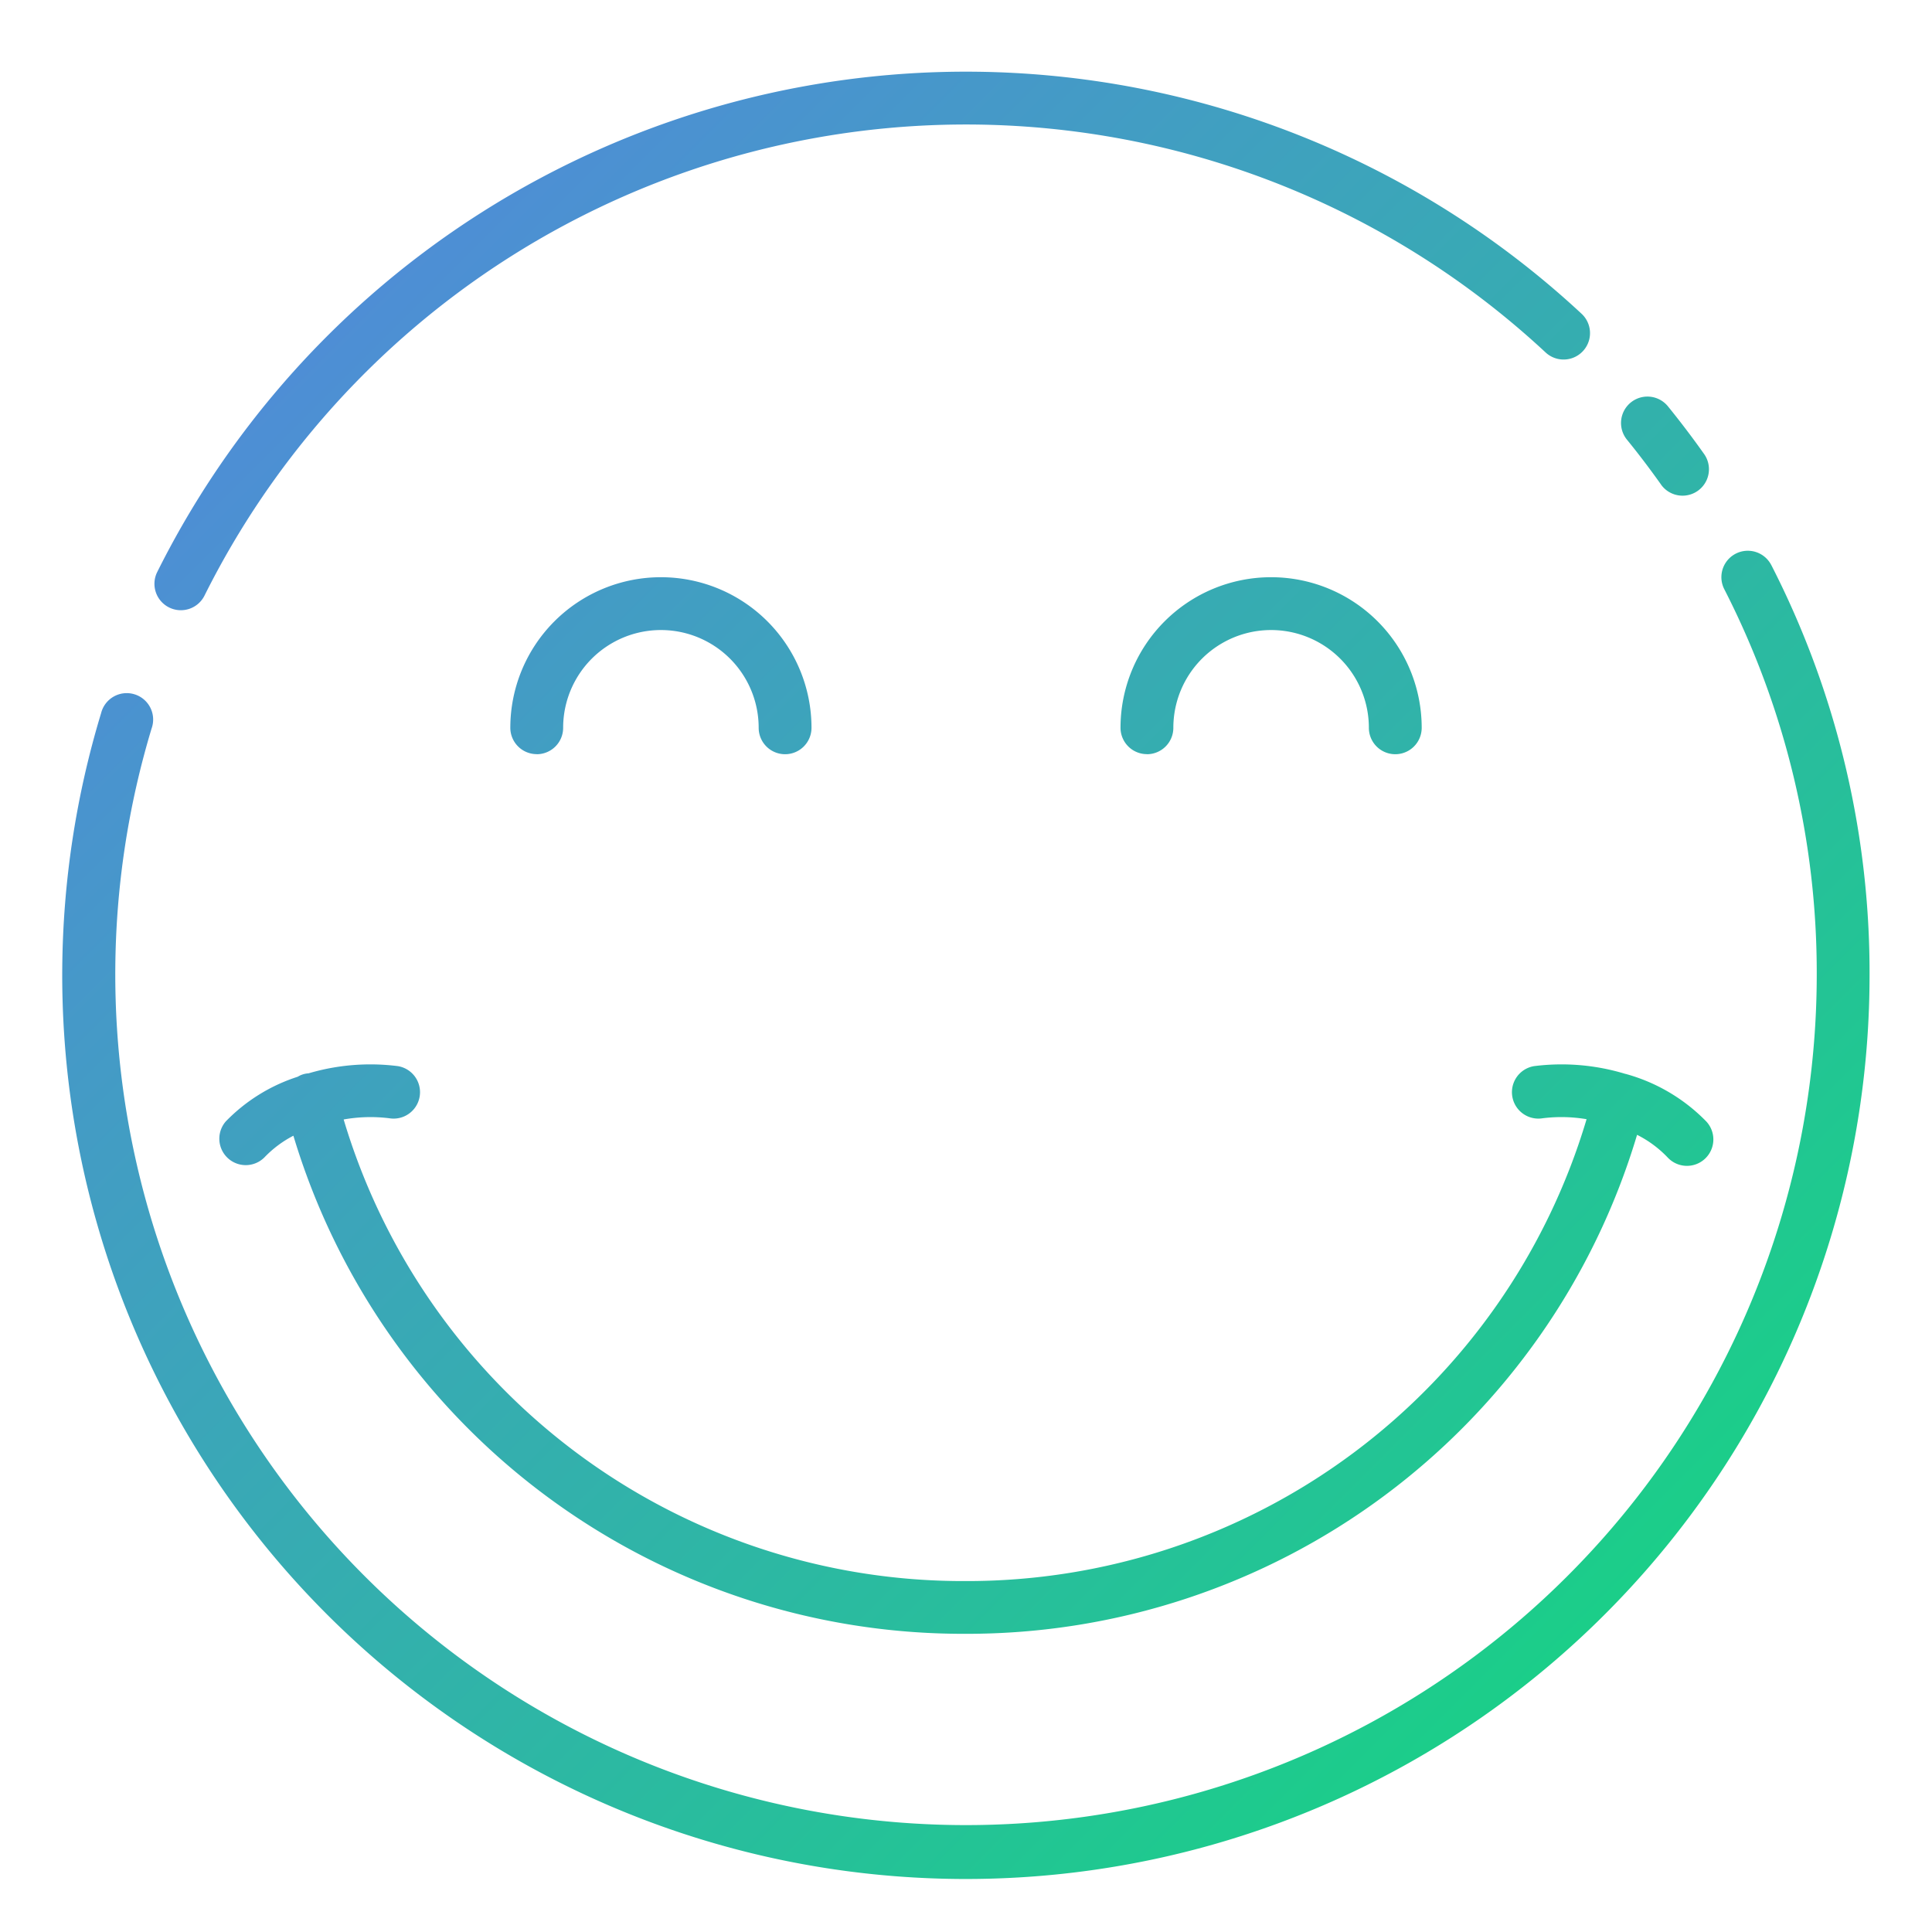 <svg id="Layer_1" height="512" viewBox="0 0 128 128" width="512" xmlns="http://www.w3.org/2000/svg" xmlns:xlink="http://www.w3.org/1999/xlink" data-name="Layer 1"><linearGradient id="linear-gradient" gradientUnits="userSpaceOnUse" x1="106.307" x2="21.636" y1="106.927" y2="22.256"><stop offset="0" stop-color="#1bce89"/><stop offset="1" stop-color="#4e8ed5"/></linearGradient><path d="m112.96 76.769a1.749 1.749 0 0 1 -2.474-.084 7.338 7.338 0 0 0 -2.026-1.5 46.325 46.325 0 0 1 -44.45 33.059h-.14a46.324 46.324 0 0 1 -44.432-33 7.271 7.271 0 0 0 -1.924 1.441 1.75 1.75 0 0 1 -2.558-2.385 11.576 11.576 0 0 1 4.771-2.964 1.531 1.531 0 0 1 .717-.225 14.443 14.443 0 0 1 5.92-.477 1.75 1.75 0 1 1 -.573 3.453 10.161 10.161 0 0 0 -3.023.081 42.827 42.827 0 0 0 41.1 30.582h.14a42.827 42.827 0 0 0 41.107-30.6 10.032 10.032 0 0 0 -2.908-.063 1.75 1.75 0 1 1 -.573-3.453 14.489 14.489 0 0 1 6.057.516h.026c.015 0 .027.011.042.015a11.817 11.817 0 0 1 5.283 3.131 1.749 1.749 0 0 1 -.082 2.473zm-77.4-26.8a1.75 1.75 0 0 0 1.75-1.75 6.477 6.477 0 1 1 12.954 0 1.75 1.75 0 0 0 3.5 0 9.977 9.977 0 1 0 -19.954 0 1.75 1.75 0 0 0 1.75 1.745zm40.427 0a1.75 1.75 0 0 0 1.75-1.75 6.477 6.477 0 1 1 12.954 0 1.75 1.75 0 0 0 3.5 0 9.977 9.977 0 1 0 -19.954 0 1.75 1.75 0 0 0 1.749 1.745zm34.073-17.846a1.75 1.75 0 0 0 2.857-2.021c-.767-1.085-1.579-2.155-2.411-3.181a1.75 1.75 0 0 0 -2.717 2.207c.783.96 1.547 1.972 2.27 2.99zm7.295 5.32a1.75 1.75 0 0 0 -3.117 1.592 55.758 55.758 0 0 1 6.126 25.583 56.363 56.363 0 1 1 -110.318-16.362 1.75 1.75 0 1 0 -3.346-1.014 59.87 59.87 0 1 0 117.163 17.371 59.226 59.226 0 0 0 -6.509-27.175zm-106.155 2.801a1.75 1.75 0 0 0 2.348-.783 56.377 56.377 0 0 1 88.852-16.11 1.75 1.75 0 0 0 2.385-2.562 59.878 59.878 0 0 0 -94.37 17.111 1.75 1.75 0 0 0 .785 2.344z" fill="url(#linear-gradient)"/></svg>